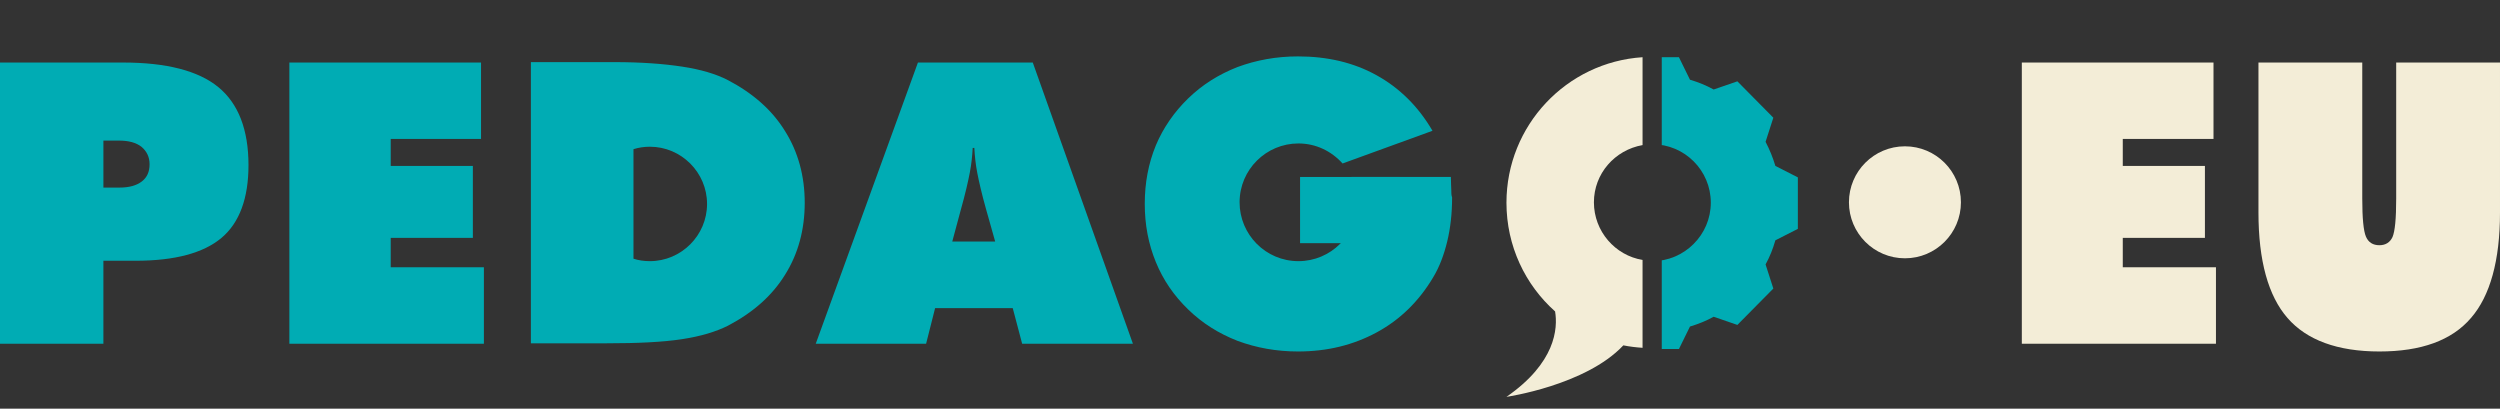 <?xml version="1.0" encoding="utf-8"?>
<svg class="pedago-logo" version="1.1" id="Layer_1" xmlns="http://www.w3.org/2000/svg" xmlns:xlink="http://www.w3.org/1999/xlink" x="0px" y="0px"
   viewBox="3.6 663 611.7 100" enable-background="new 3.6 663 611.7 100" xml:space="preserve">
   <rect x="3.6" y="663" width="611.7" height="100" fill="#333333" stroke="none"/>
   <style type="text/css">
		#gear {
		  animation-name: spin;
		  animation-duration: 4000ms;
		  animation-iteration-count: infinite;
		  animation-timing-function: linear;
		  transform-origin: 407.9px 712.7px;
		  animation-play-state: paused;
		}

		.pedago-logo #logo-wrapper:hover #gear {
		  animation-play-state: running;
		}

		@keyframes spin {
		  from {
			transform: rotate(0deg);
		  }
		  to {
			transform: rotate(360deg);
		  }
		}
   </style>
   <path fill="#00ACB4" d="M3.6,747.1v-68.8h30.1c10.6,0,18.4,2,23.3,6c4.9,4,7.4,10.4,7.4,19.1c0,8.1-2.2,14.1-6.6,17.8
      c-4.4,3.7-11.4,5.6-21,5.6h-7.9v20.3H3.6z M28.9,697.4v11.5h3.9c2.4,0,4.2-0.5,5.5-1.5c1.3-1,1.9-2.4,1.9-4.2c0-1.8-0.7-3.2-2-4.3
      c-1.3-1-3.1-1.5-5.5-1.5H28.9z"/>
   <path fill="#00ACB4" d="M74.4,747.1v-68.8h46.9V697H99.2v6.6h20.1v17.6H99.2v7.2h22.8v18.7H74.4z"/>
   <path fill="#00ACB4" d="M203.2,747.1l25-68.8h28.1l24.5,68.8h-27.1l-2.3-8.7h-19l-2.2,8.7H203.2z M236.6,722.1h10.5l-2.2-7.8
      c-1.1-3.9-1.8-7-2.2-9.1c-0.4-2.1-0.6-4.1-0.7-6h-0.4c-0.1,1.9-0.3,3.9-0.7,6c-0.4,2.1-1.1,5.2-2.2,9.1L236.6,722.1z"/>
   <g>
      <g>
         <g>
            <g>
               <path fill="#00ACB4" d="M358.7,709.5c0-0.7-0.1-1.7-0.1-3.2h-24.3c0.9,1.9,1.4,4,1.4,6.2c0,8-6.5,14.4-14.4,14.4
                  c-8,0-14.4-6.5-14.4-14.4c0-8,6.5-14.4,14.4-14.4c4.3,0,8.1,1.9,10.8,4.9l22-8c-3.5-6-8.1-10.5-13.7-13.6
                  c-5.6-3.1-12-4.6-19.2-4.6c-5.3,0-10.2,0.9-14.8,2.6c-4.6,1.8-8.6,4.3-12.1,7.7c-3.4,3.3-6.1,7.2-7.9,11.5
                  c-1.8,4.4-2.7,9.1-2.7,14.3c0,5.1,0.9,9.8,2.7,14.2c1.8,4.4,4.4,8.2,7.9,11.6c3.5,3.4,7.5,5.9,12.1,7.7
                  c4.6,1.7,9.5,2.6,14.8,2.6c7.2,0,13.6-1.6,19.3-4.7c5.7-3.1,10.3-7.6,13.8-13.5c1.5-2.5,2.6-5.4,3.4-8.7
                  c0.8-3.3,1.2-6.9,1.2-10.8C358.7,710.8,358.7,710.1,358.7,709.5z"/>
            </g>
         </g>
         <g>
            <rect x="321.7" y="706.3" fill="#00ACB4" width="24.4" height="16.2"/>
         </g>
      </g>
   </g>
   <g>
      <g>
         <path fill="#00ACB4" d="M195.7,695.1c-3.2-5.2-7.9-9.3-14-12.5c-2.9-1.5-6.6-2.6-11.2-3.3c-4.6-0.7-10.1-1.1-16.6-1.1h-20.4v68.8
            H152c7.7,0,13.8-0.3,18.4-1c4.6-0.7,8.3-1.8,11.3-3.3c6.1-3.2,10.8-7.3,14-12.5c3.2-5.1,4.8-11,4.8-17.6
            C200.5,706.1,198.9,700.2,195.7,695.1z M162.6,726.9c-1.4,0-2.8-0.2-4-0.6v-0.1v-26.7v0c1.3-0.4,2.6-0.6,4-0.6c7.7,0,14,6.3,14,14
            S170.3,726.9,162.6,726.9z"/>
      </g>
   </g>
   <circle fill="#F3EDD7" cx="469.7" cy="712.5" r="13.7"/>
   <path fill="#F3EDD7" d="M498.3,747.1v-68.8h46.9V697h-22.2v6.6h20.1v17.6h-20.1v7.2h22.8v18.7H498.3z"/>
   <path fill="#F3EDD7" d="M589.9,678.3v33.3c0,4.9-0.3,8-0.9,9.4c-0.6,1.3-1.7,2-3.2,2c-1.6,0-2.7-0.7-3.3-2.1
      c-0.6-1.4-0.9-4.5-0.9-9.3v-33.3h-25.4V715c0,11.8,2.4,20.4,7.1,25.8c4.7,5.4,12.2,8.2,22.5,8.2c10.2,0,17.7-2.7,22.4-8.2
      c4.7-5.4,7.1-14.1,7.1-25.8v-36.7H589.9z"/>
   <g id="logo-wrapper">
      <path  fill="transparent" d="M407.9,676.3c-20.1,0-36.3,16.3-36.3,36.3c0,11.1,5,21,12.8,27.6c0.4,4.5-1,12.1-12.1,19.8
         c0,0,18.6-2.7,28-11.9c2.5,0.5,5,0.8,7.7,0.8c20.1,0,36.3-16.3,36.3-36.3S427.9,676.3,407.9,676.3z"/>
      <path fill="#F3EDD7" d="M405.5,698.5V677c-18.6,1.2-33.3,16.7-33.3,35.6c0,10.6,4.6,20.1,11.9,26.6c0.7,4.2,0.1,12.6-11.9,20.9
         c0,0,19.4-2.8,28.6-12.6c1.5,0.3,3.1,0.5,4.7,0.6v-21.5c-6.7-1.1-11.9-7-11.9-14.1C393.6,705.5,398.7,699.7,405.5,698.5z"/>
      <g clip-path="url(#SVGID_2_)">
         <defs>
            <rect id="SVGID_1_" x="410.2" y="672.3" fill="#00ACB4" width="35.6" height="78.4"/>
         </defs>
         <clipPath id="SVGID_2_">
            <use xlink:href="#SVGID_1_"  overflow="visible"/>
         </clipPath>
         <g>
            <path id="gear" fill="#00ACB4" d="M438,703.6c-0.6-2-1.4-4-2.4-5.9l1.9-5.9l-8.8-8.9l-5.8,2c-1.8-1-3.8-1.8-5.8-2.4l-2.7-5.5h-4.2h-4.8h-4.2
               l-2.7,5.5c-2,0.6-4,1.4-5.8,2.4l-5.8-2l-8.8,8.9l1.9,5.9c-1,1.8-1.8,3.8-2.4,5.9l-5.5,2.8v12.6l5.5,2.8c0.6,2,1.4,4,2.4,5.9
               l-1.9,5.9l8.8,8.9l5.8-2c1.8,1,3.8,1.8,5.8,2.4l2.7,5.5h4.2h4.8h4.2l2.7-5.5c2-0.6,4-1.4,5.8-2.4l5.8,2l8.8-8.9l-1.9-5.9
               c1-1.8,1.8-3.8,2.4-5.9l5.5-2.8v-12.6L438,703.6z M407.9,726.9c-7.9,0-14.3-6.4-14.3-14.3s6.4-14.3,14.3-14.3
               c7.9,0,14.3,6.4,14.3,14.3S415.7,726.9,407.9,726.9z"/>
         </g>
      </g>
   </g>
</svg>